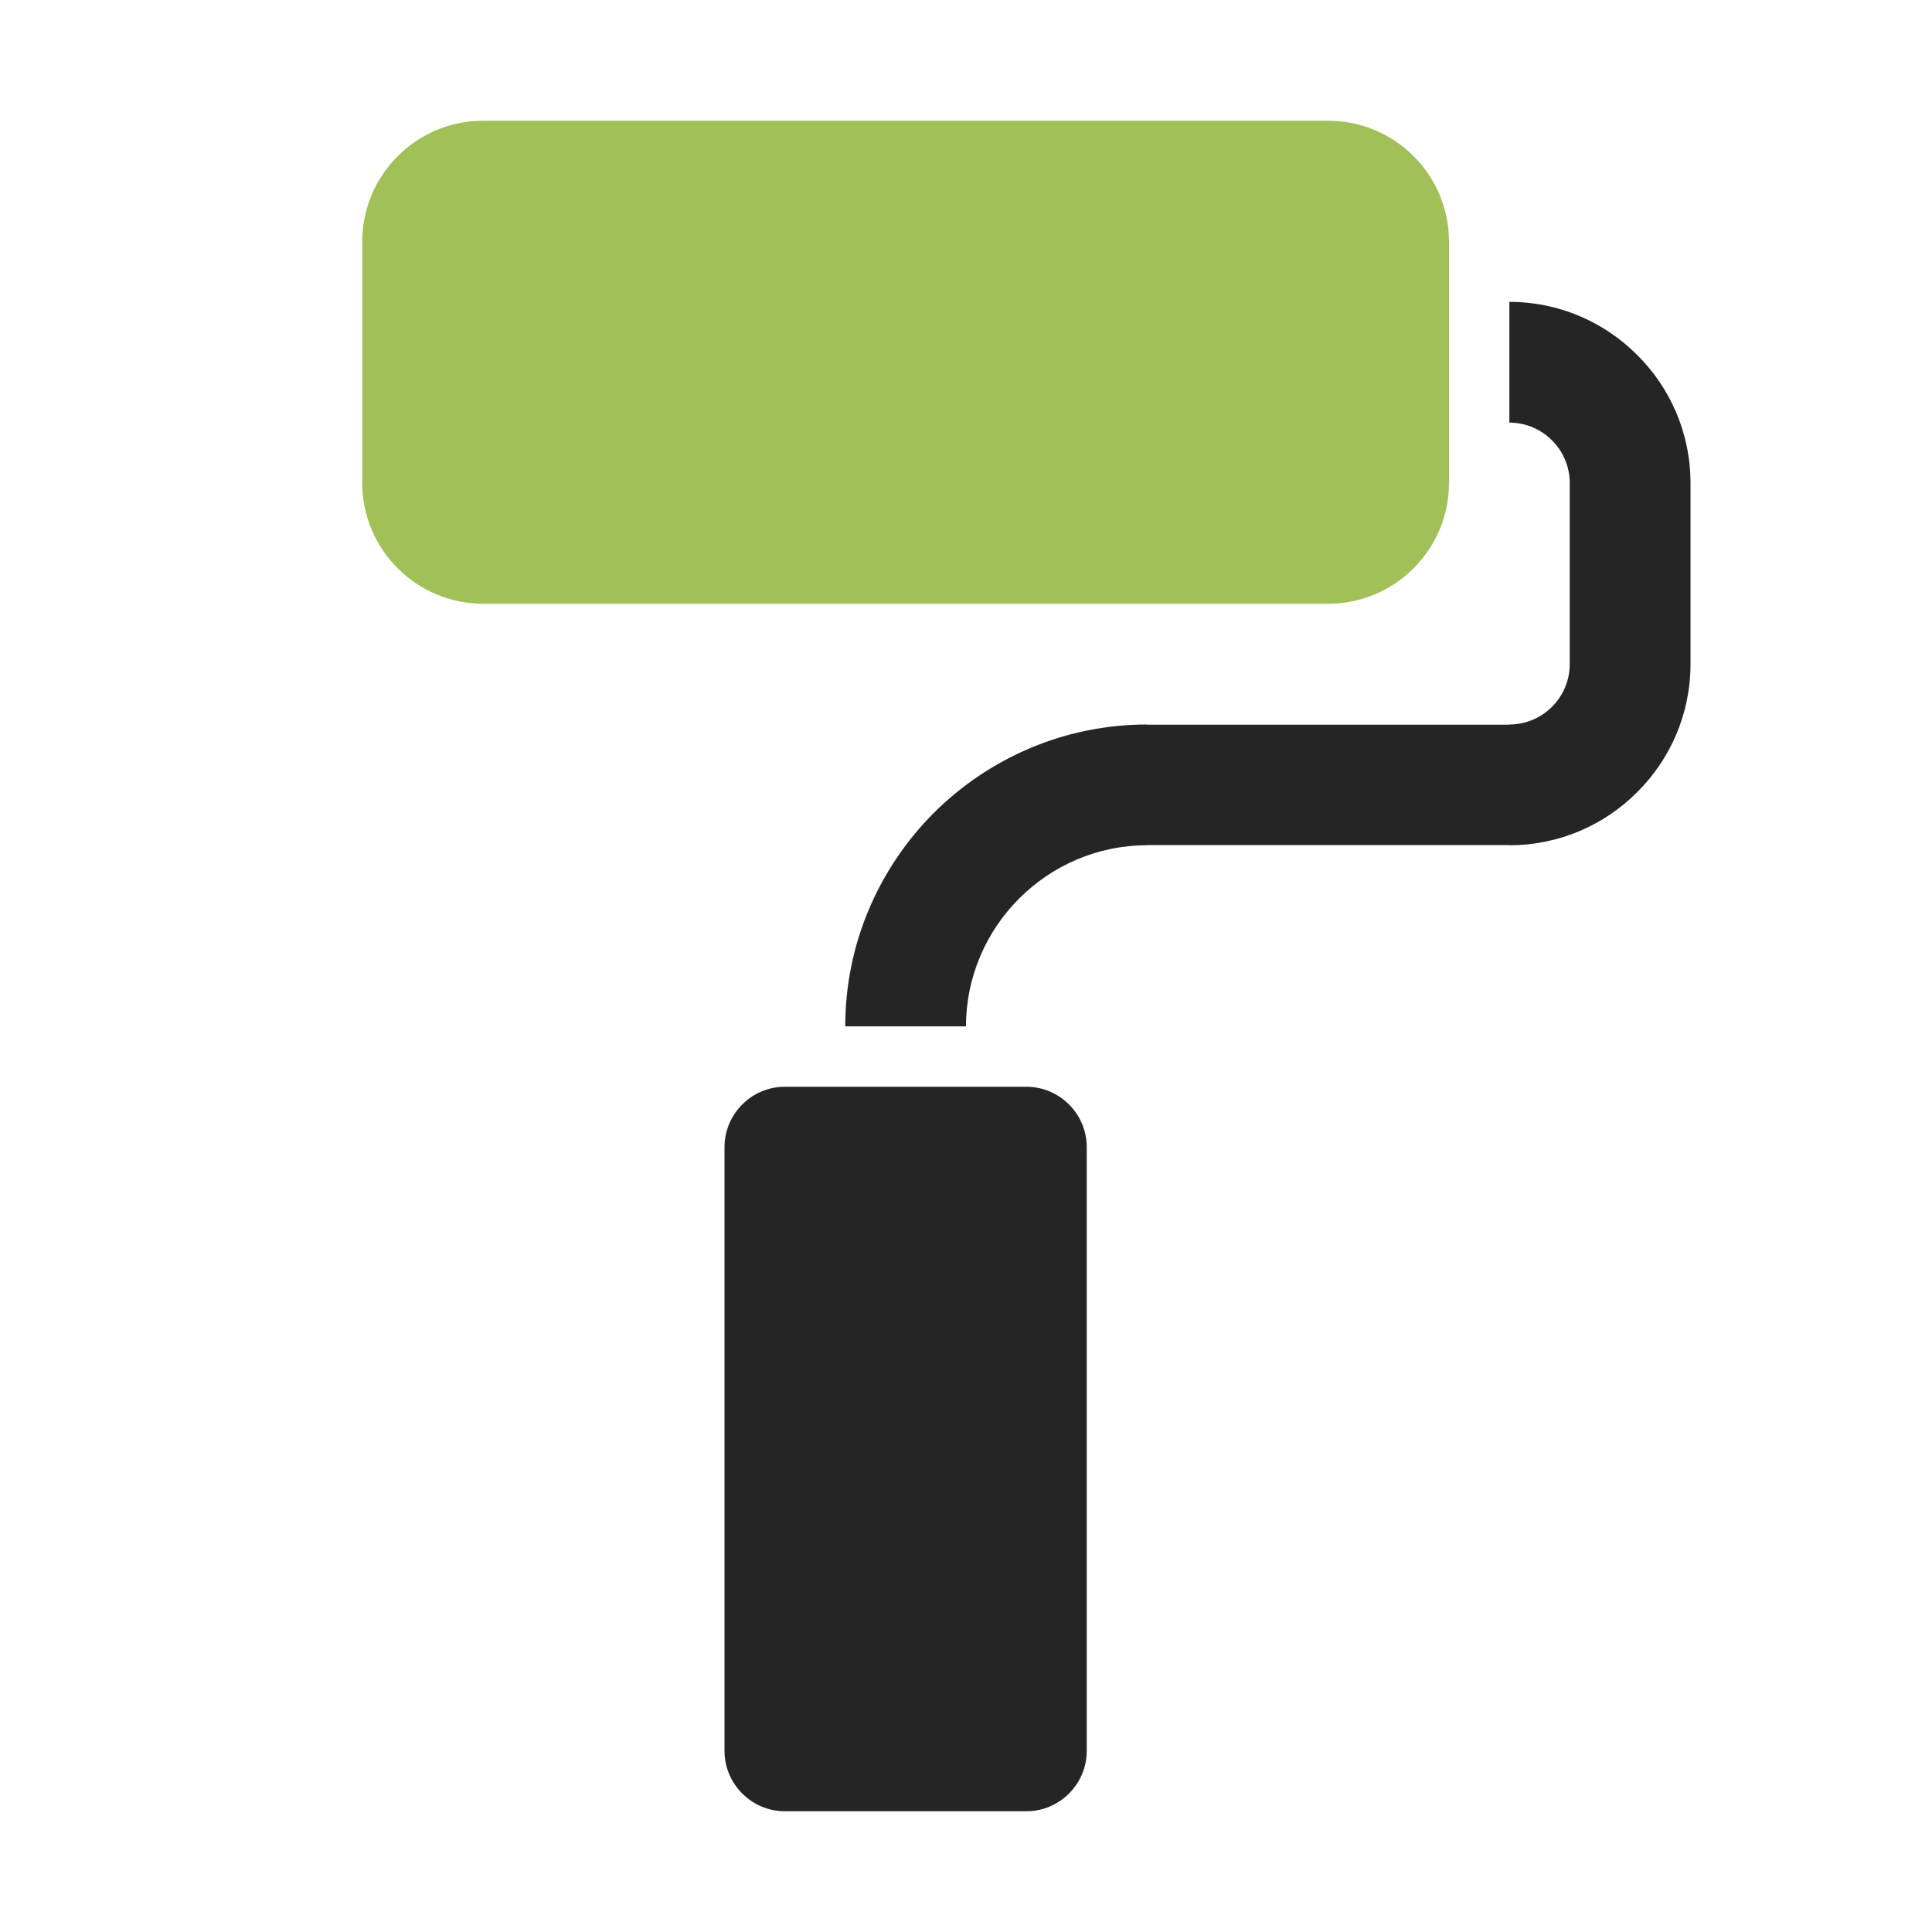 <?xml version="1.0" encoding="UTF-8"?>
<!DOCTYPE svg PUBLIC "-//W3C//DTD SVG 1.1//EN" "http://www.w3.org/Graphics/SVG/1.1/DTD/svg11.dtd">
<svg xmlns="http://www.w3.org/2000/svg" xml:space="preserve" width="1024px" height="1024px" shape-rendering="geometricPrecision" text-rendering="geometricPrecision" image-rendering="optimizeQuality" fill-rule="nonzero" clip-rule="evenodd" viewBox="0 0 10240 10240" xmlns:xlink="http://www.w3.org/1999/xlink">
	<title>paint_roller icon</title>
	<desc>paint_roller icon from the IconExperience.com O-Collection. Copyright by INCORS GmbH (www.incors.com).</desc>
	<path id="curve2" fill="#252525" d="M4160 5760l1280 0c176,0 320,144 320,320l0 3200c0,176 -144,320 -320,320l-1280 0c-176,0 -320,-144 -320,-320l0 -3200c0,-176 144,-320 320,-320z"/>
	<path id="curve1" fill="#252525" d="M8000 1600l0 0c265,0 505,108 678,282 174,173 282,413 282,678l0 960c0,265 -108,505 -282,678 -173,174 -413,282 -678,282l0 -1 -1920 0 0 1c-264,0 -504,108 -678,282 -174,174 -282,414 -282,678l0 0 -640 0 0 0c0,-441 180,-841 469,-1131 290,-289 690,-469 1131,-469l0 1 1920 0 0 -1c88,0 168,-36 226,-94 58,-58 94,-138 94,-226l0 -960c0,-88 -36,-168 -94,-226 -58,-58 -138,-94 -226,-94l0 0 0 -640z"/>
	<path id="curve0" fill="#A1C057" d="M2560 640l4480 0c353,0 640,287 640,640l0 1280c0,352 -287,640 -640,640l-4480 0c-352,0 -640,-287 -640,-640l0 -1280c0,-353 288,-640 640,-640z"/>
</svg>
